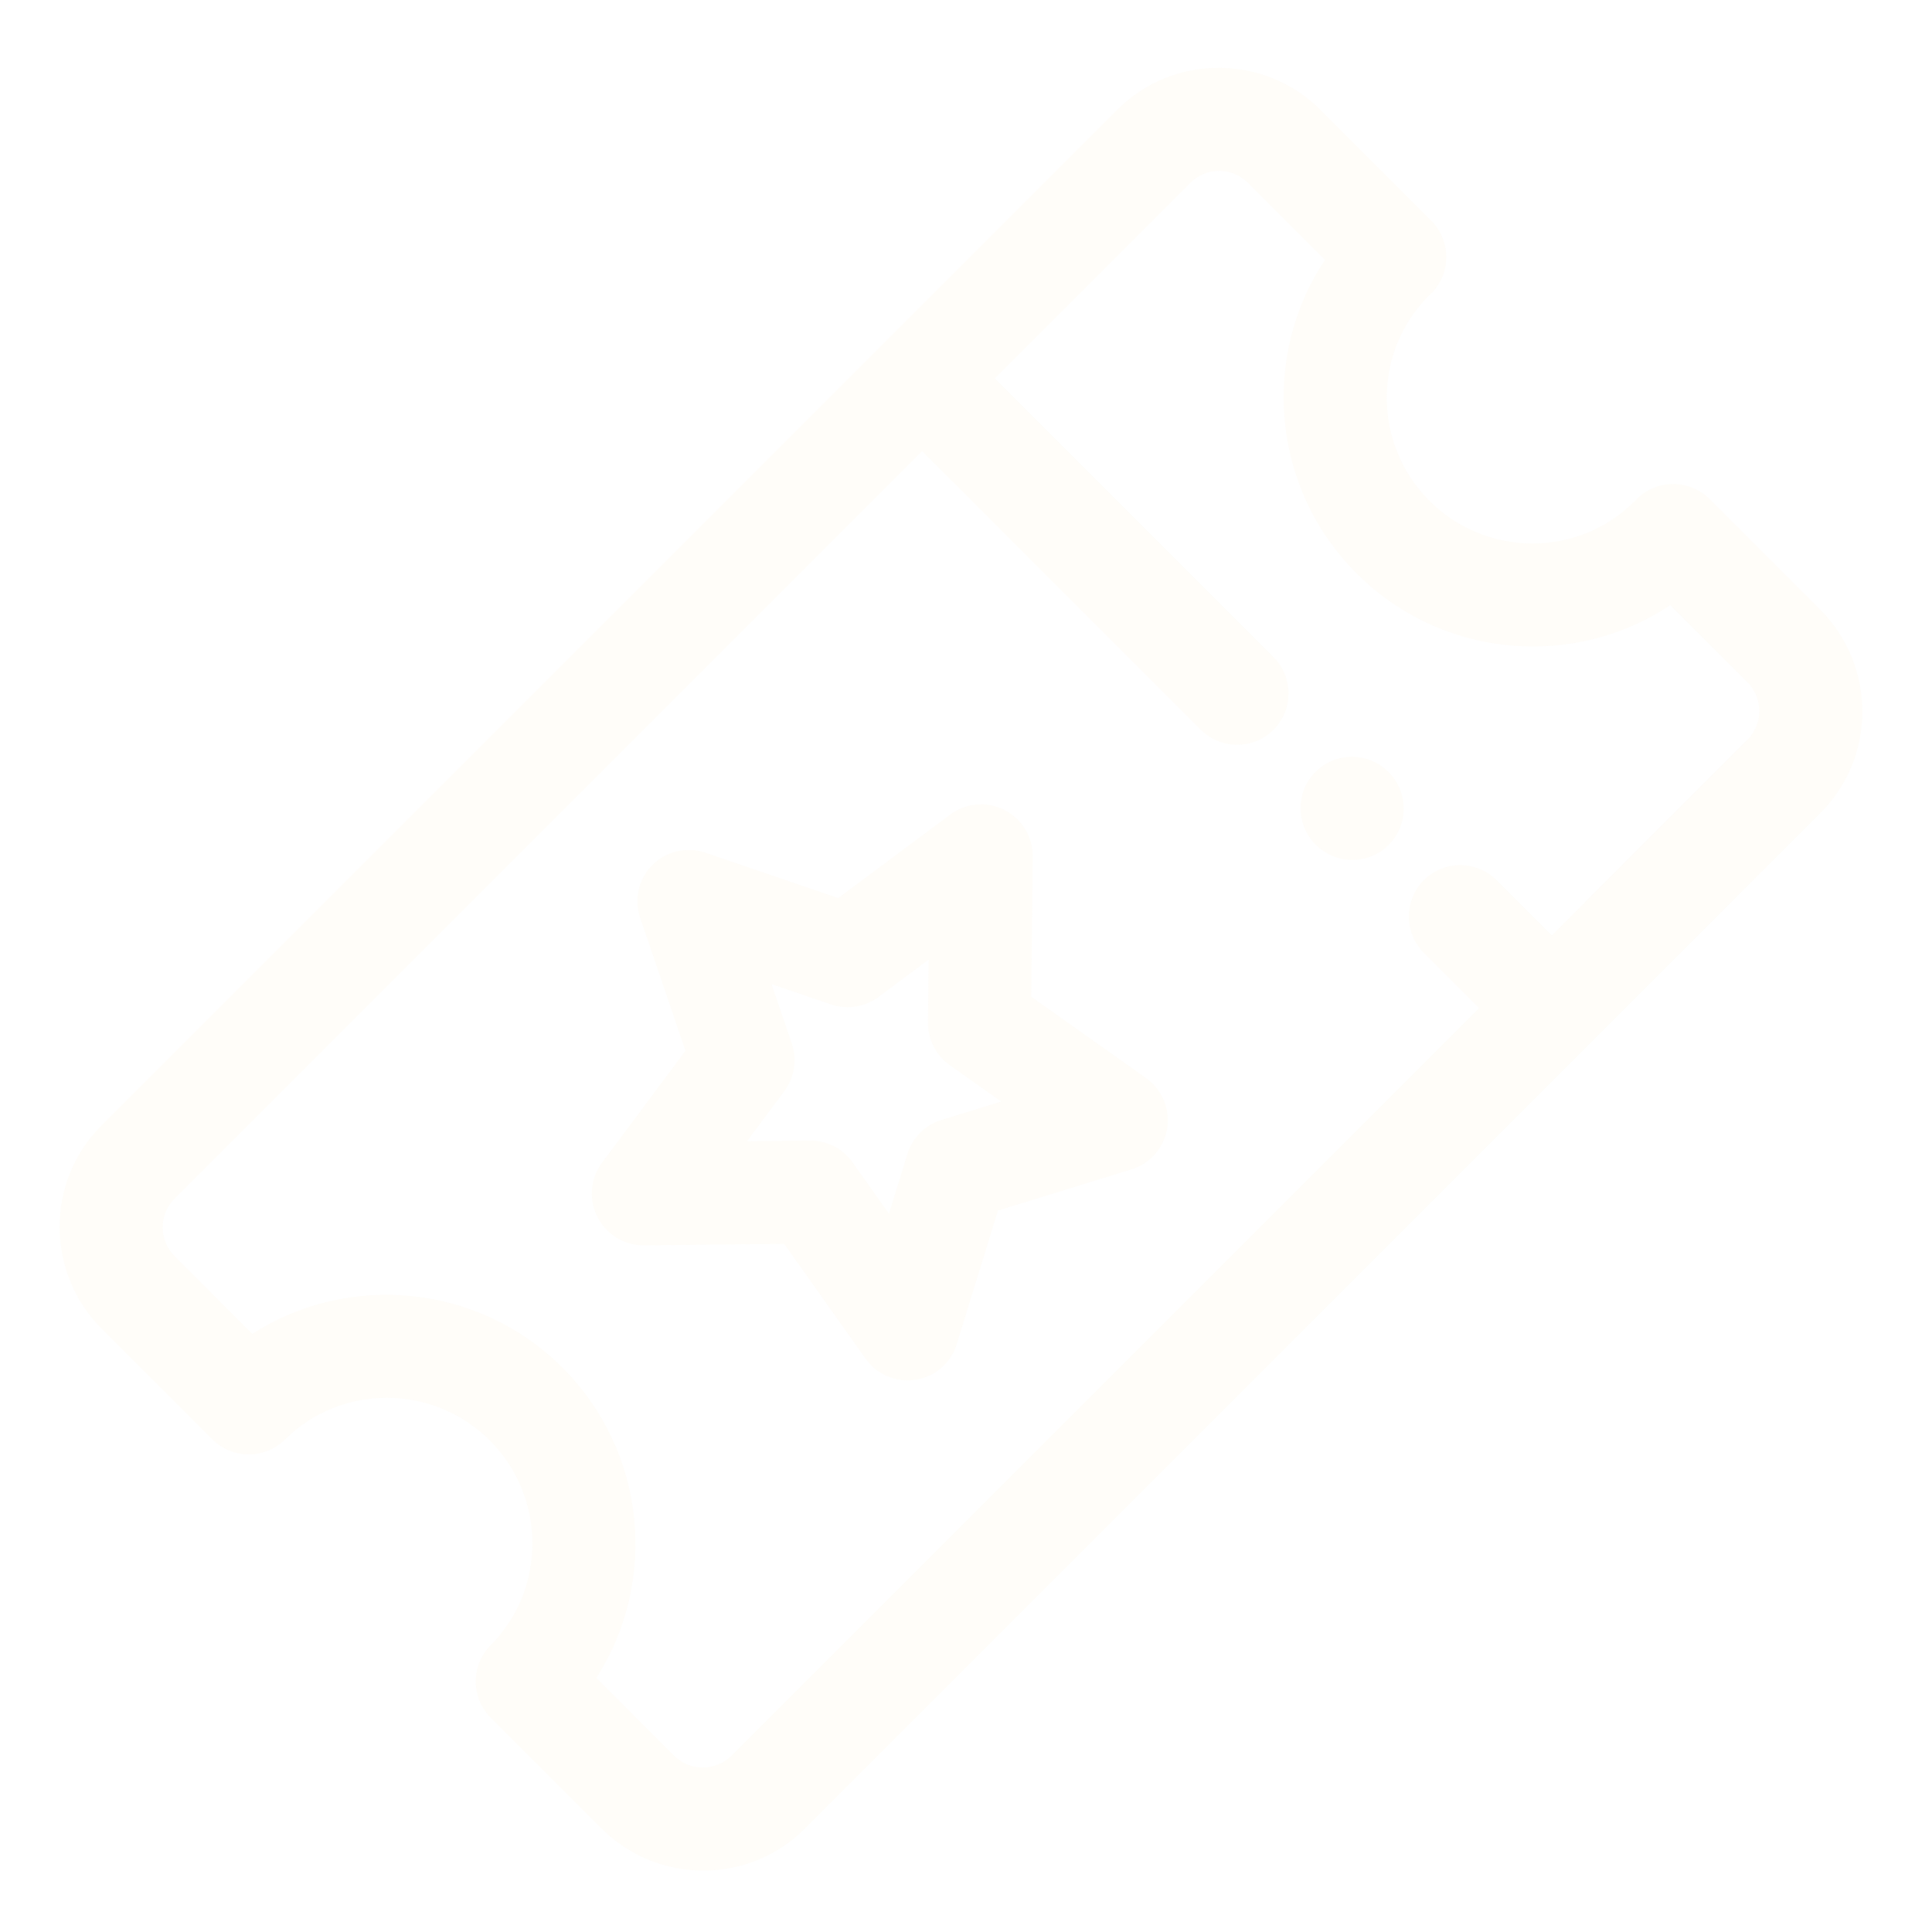 <svg width="96" height="96" viewBox="0 0 96 96" fill="none" xmlns="http://www.w3.org/2000/svg">
<g opacity="0.1" clip-path="url(#clip0_2389:10465)">
<path d="M70.993 14.697L71.006 14.684C71.034 14.658 71.061 14.631 71.088 14.607C71.581 14.132 71.86 13.476 71.864 12.788C71.869 12.101 71.595 11.441 71.109 10.954L65.625 5.47C62.834 2.679 58.303 2.668 55.526 5.445L5.037 55.934C2.26 58.711 2.271 63.242 5.062 66.033L10.544 71.514C11.544 72.514 13.161 72.521 14.16 71.53C16.964 68.746 21.529 68.766 24.337 71.574C27.145 74.382 27.164 78.946 24.381 81.751C23.39 82.749 23.396 84.367 24.396 85.367L29.878 90.848C32.669 93.639 37.2 93.651 39.977 90.874L90.464 40.386C93.241 37.609 93.23 33.078 90.439 30.287L84.956 24.804C84.47 24.318 83.808 24.046 83.122 24.049C82.435 24.054 81.776 24.334 81.304 24.825C81.277 24.852 81.251 24.88 81.226 24.907L81.213 24.92C78.409 27.714 73.842 27.7 71.028 24.885C68.213 22.068 68.199 17.501 70.993 14.697ZM82.995 30.067L86.825 33.898C87.614 34.686 87.617 35.967 86.832 36.752L77.107 46.477L74.374 43.744C73.372 42.742 71.749 42.737 70.752 43.735C69.754 44.733 69.758 46.355 70.761 47.358L73.495 50.092L36.345 87.242C35.56 88.026 34.28 88.023 33.491 87.235L29.631 83.374C32.699 78.607 32.135 72.144 27.951 67.962C23.768 63.779 17.306 63.214 12.538 66.282L8.676 62.419C7.887 61.631 7.884 60.35 8.669 59.565L45.819 22.415L59.657 36.254C60.66 37.256 62.282 37.26 63.279 36.263C64.277 35.265 64.273 33.643 63.27 32.64L49.432 18.802L59.156 9.078C59.941 8.293 61.222 8.296 62.01 9.085L65.84 12.915C62.645 17.698 63.173 24.258 67.412 28.496C71.65 32.735 78.214 33.261 82.995 30.067Z" fill="#FCE8C0"/>
<path d="M69.002 41.984C70 40.986 69.996 39.364 68.993 38.361C67.99 37.358 66.368 37.354 65.37 38.352C64.372 39.35 64.376 40.972 65.379 41.975C66.382 42.978 68.004 42.982 69.002 41.984Z" fill="#FCE8C0"/>
<path d="M47.22 40.474L41.65 44.625L35.05 42.371C34.126 42.056 33.105 42.292 32.419 42.979C31.732 43.666 31.496 44.688 31.811 45.61L34.061 52.212L29.91 57.781C29.33 58.561 29.243 59.605 29.688 60.476C30.133 61.346 31.032 61.889 32.006 61.88L38.968 61.808L43.003 67.503C43.568 68.3 44.535 68.71 45.498 68.56C46.042 68.475 46.532 68.219 46.906 67.844C47.194 67.557 47.414 67.199 47.537 66.796L49.588 60.151L56.233 58.1C57.164 57.813 57.847 57.023 57.996 56.059C58.146 55.097 57.736 54.129 56.939 53.565L51.244 49.529L51.316 42.568C51.327 41.592 50.782 40.694 49.912 40.249C49.044 39.807 47.998 39.893 47.22 40.474ZM46.11 50.801C46.102 51.644 46.507 52.44 47.197 52.928L49.748 54.735L46.772 55.654C46.37 55.779 46.011 55.998 45.723 56.285C45.435 56.573 45.215 56.934 45.091 57.334L44.173 60.31L42.365 57.76C41.877 57.07 41.08 56.663 40.238 56.673L37.119 56.705L38.978 54.21C39.481 53.536 39.617 52.655 39.345 51.856L38.336 48.899L41.294 49.908C42.093 50.18 42.973 50.044 43.647 49.541L46.142 47.682L46.11 50.801Z" fill="#FCE8C0"/>
</g>
<defs>
<clipPath id="clip0_2389:10465">
<rect width="85.648" height="49.413" fill="white" transform="translate(0 60.971) rotate(-45)"/>
</clipPath>
</defs>
</svg>
